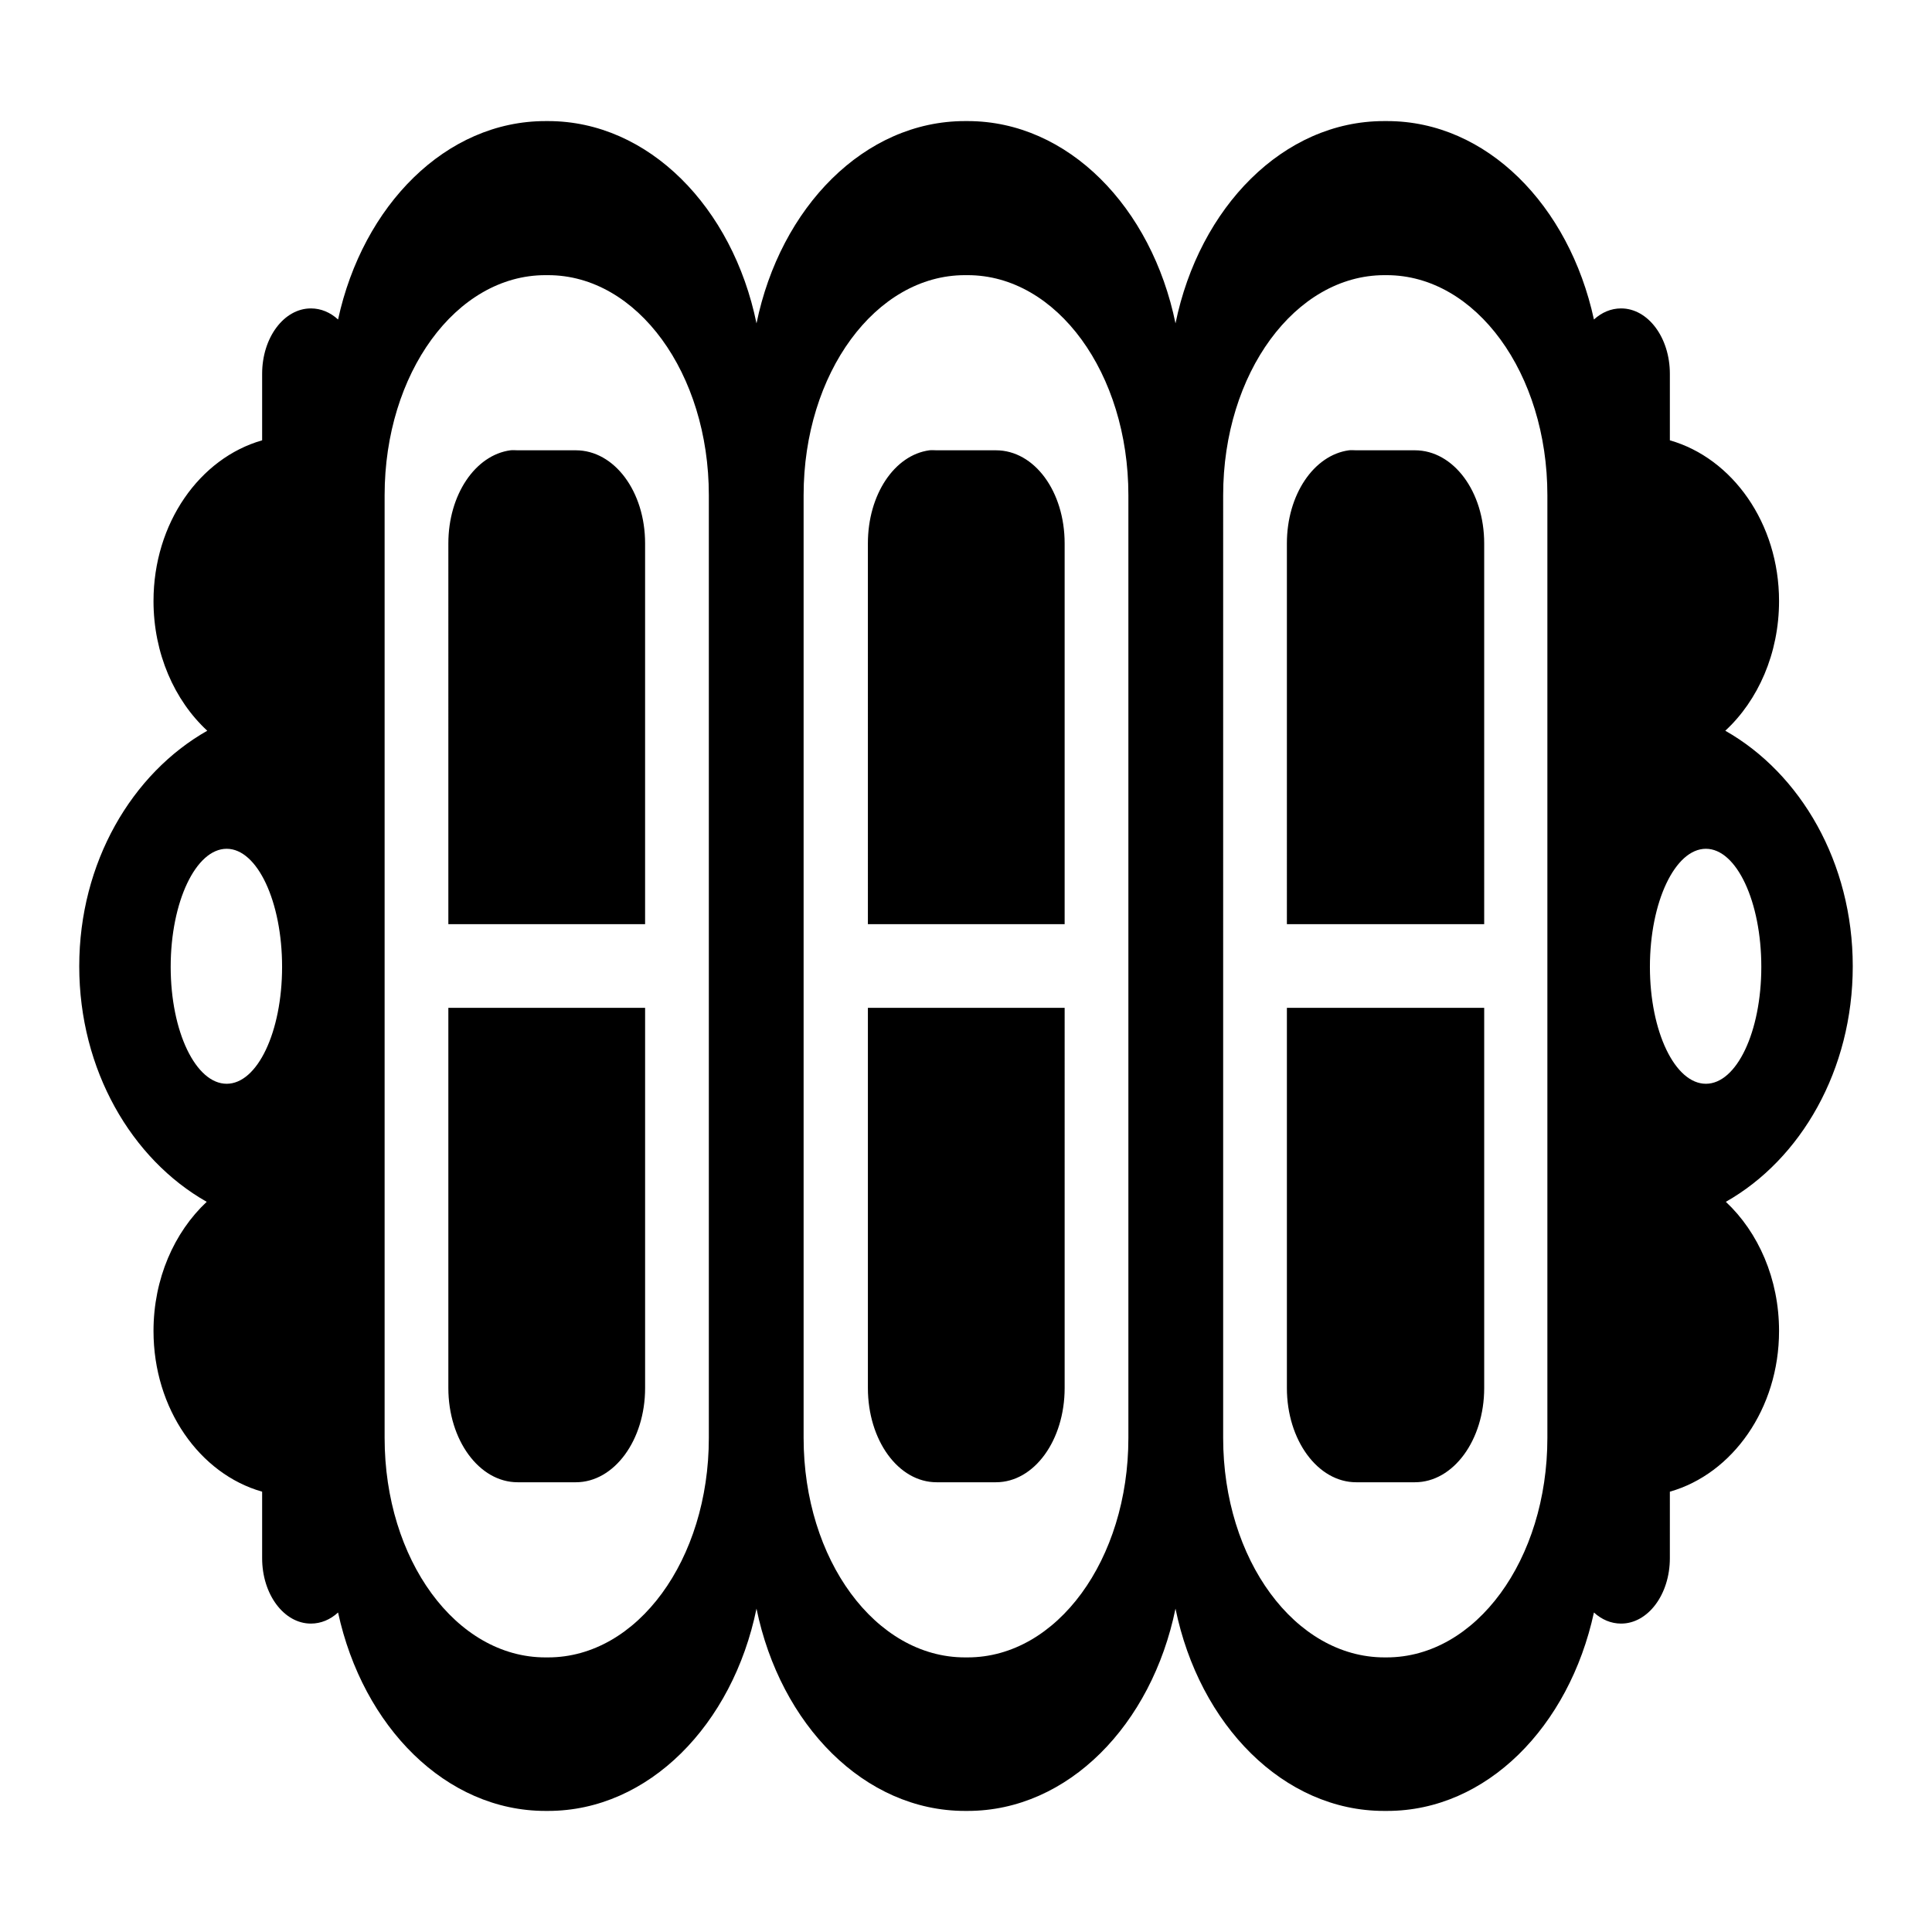 <svg xmlns="http://www.w3.org/2000/svg" width="1em" height="1em" viewBox="0 0 512 512"><path fill="currentColor" d="M144.522 32.09c-26.318 0-48.347 22.281-54.931 52.58c-2.04-1.87-4.52-2.937-7.197-2.937c-7.14 0-12.925 7.734-12.925 17.331v17.625c-16.556 4.72-28.788 21.95-28.788 42.594c0 13.89 5.56 26.348 14.247 34.369C34.95 204.98 21 228.572 21 256.073c0 27.457 13.855 51.131 33.781 62.422c-8.612 8.064-14.1 20.402-14.1 34.222c0 20.644 12.232 37.894 28.788 42.594v17.625c0 9.597 5.784 17.331 12.925 17.331c2.677 0 5.156-1.066 7.197-2.937c6.584 30.302 28.613 52.581 54.93 52.581h.735c26.605 0 48.91-22.803 55.225-53.61c6.315 30.807 28.62 53.61 55.225 53.61h.734c26.605 0 48.763-22.803 55.079-53.61c6.315 30.807 28.62 53.61 55.225 53.61h.881c26.318 0 48.2-22.279 54.784-52.581c2.062 1.871 4.52 2.937 7.197 2.937c7.14 0 12.925-7.733 12.925-17.33V395.31c16.556-4.7 28.935-21.95 28.935-42.594c0-13.82-5.488-26.158-14.1-34.222C477.292 307.205 491 283.53 491 256.073c0-27.501-13.803-51.092-33.781-62.421c8.687-8.02 14.247-20.48 14.247-34.37c0-20.643-12.379-37.873-28.935-42.593V99.064c0-9.597-5.784-17.331-12.925-17.331c-2.677 0-5.135 1.066-7.197 2.937c-6.584-30.299-28.466-52.58-54.784-52.58h-.881c-26.605 0-48.91 22.802-55.225 53.608c-6.316-30.806-28.474-53.609-55.079-53.609h-.734c-26.605 0-48.91 22.803-55.225 53.61c-6.315-30.807-28.62-53.61-55.225-53.61h-.734zm0 40.83h.734c23.65 0 42.594 26.017 42.594 58.31v249.834c0 32.293-18.944 58.163-42.594 58.163h-.734c-23.65 0-42.594-25.87-42.594-58.163V131.23c0-32.293 18.944-58.31 42.594-58.31m111.184 0h.734c23.65 0 42.594 26.017 42.594 58.31v249.834c0 32.293-18.944 58.163-42.593 58.163h-.735c-23.65 0-42.74-25.87-42.74-58.163V131.23c0-32.293 19.09-58.31 42.74-58.31m111.185 0h.587c23.65 0 42.594 26.017 42.594 58.31v249.834c0 32.293-18.945 58.163-42.594 58.163h-.587c-23.65 0-42.741-25.87-42.741-58.163V131.23c0-32.293 19.091-58.31 42.74-58.31m-231.622 46.413c-9.3 1.258-16.45 11.761-16.45 24.675V244.91h52.14V144.008c0-13.775-8.162-24.675-18.359-24.675h-15.422c-.637 0-1.29-.084-1.91 0m111.037 0c-9.283 1.258-16.303 11.761-16.303 24.675V244.91h52.14V144.008c0-13.775-8.015-24.675-18.212-24.675h-15.715c-.638 0-1.29-.084-1.91 0m111.185 0c-9.3 1.258-16.45 11.761-16.45 24.675V244.91h52.287V144.008c0-13.775-8.162-24.675-18.36-24.675H359.4c-.637 0-1.29-.084-1.91 0M60.069 224.936c8.15 0 14.687 14.052 14.687 31.284s-6.537 30.99-14.687 30.99s-14.835-13.757-14.835-30.99s6.684-31.284 14.835-31.284m392.01 0c8.15 0 14.687 14.052 14.687 31.284s-6.537 30.99-14.688 30.99s-14.834-13.757-14.834-30.99s6.683-31.284 14.834-31.284m-333.26 42.153v100.756c0 13.775 8.162 24.969 18.36 24.969H152.6c10.197 0 18.36-11.194 18.36-24.969V267.09zm111.184 0v100.756c0 13.775 8.015 24.969 18.213 24.969h15.715c10.198 0 18.213-11.194 18.213-24.969V267.09zm111.038 0v100.756c0 13.775 8.162 24.969 18.359 24.969h15.568c10.198 0 18.36-11.194 18.36-24.969V267.09z"/></svg>